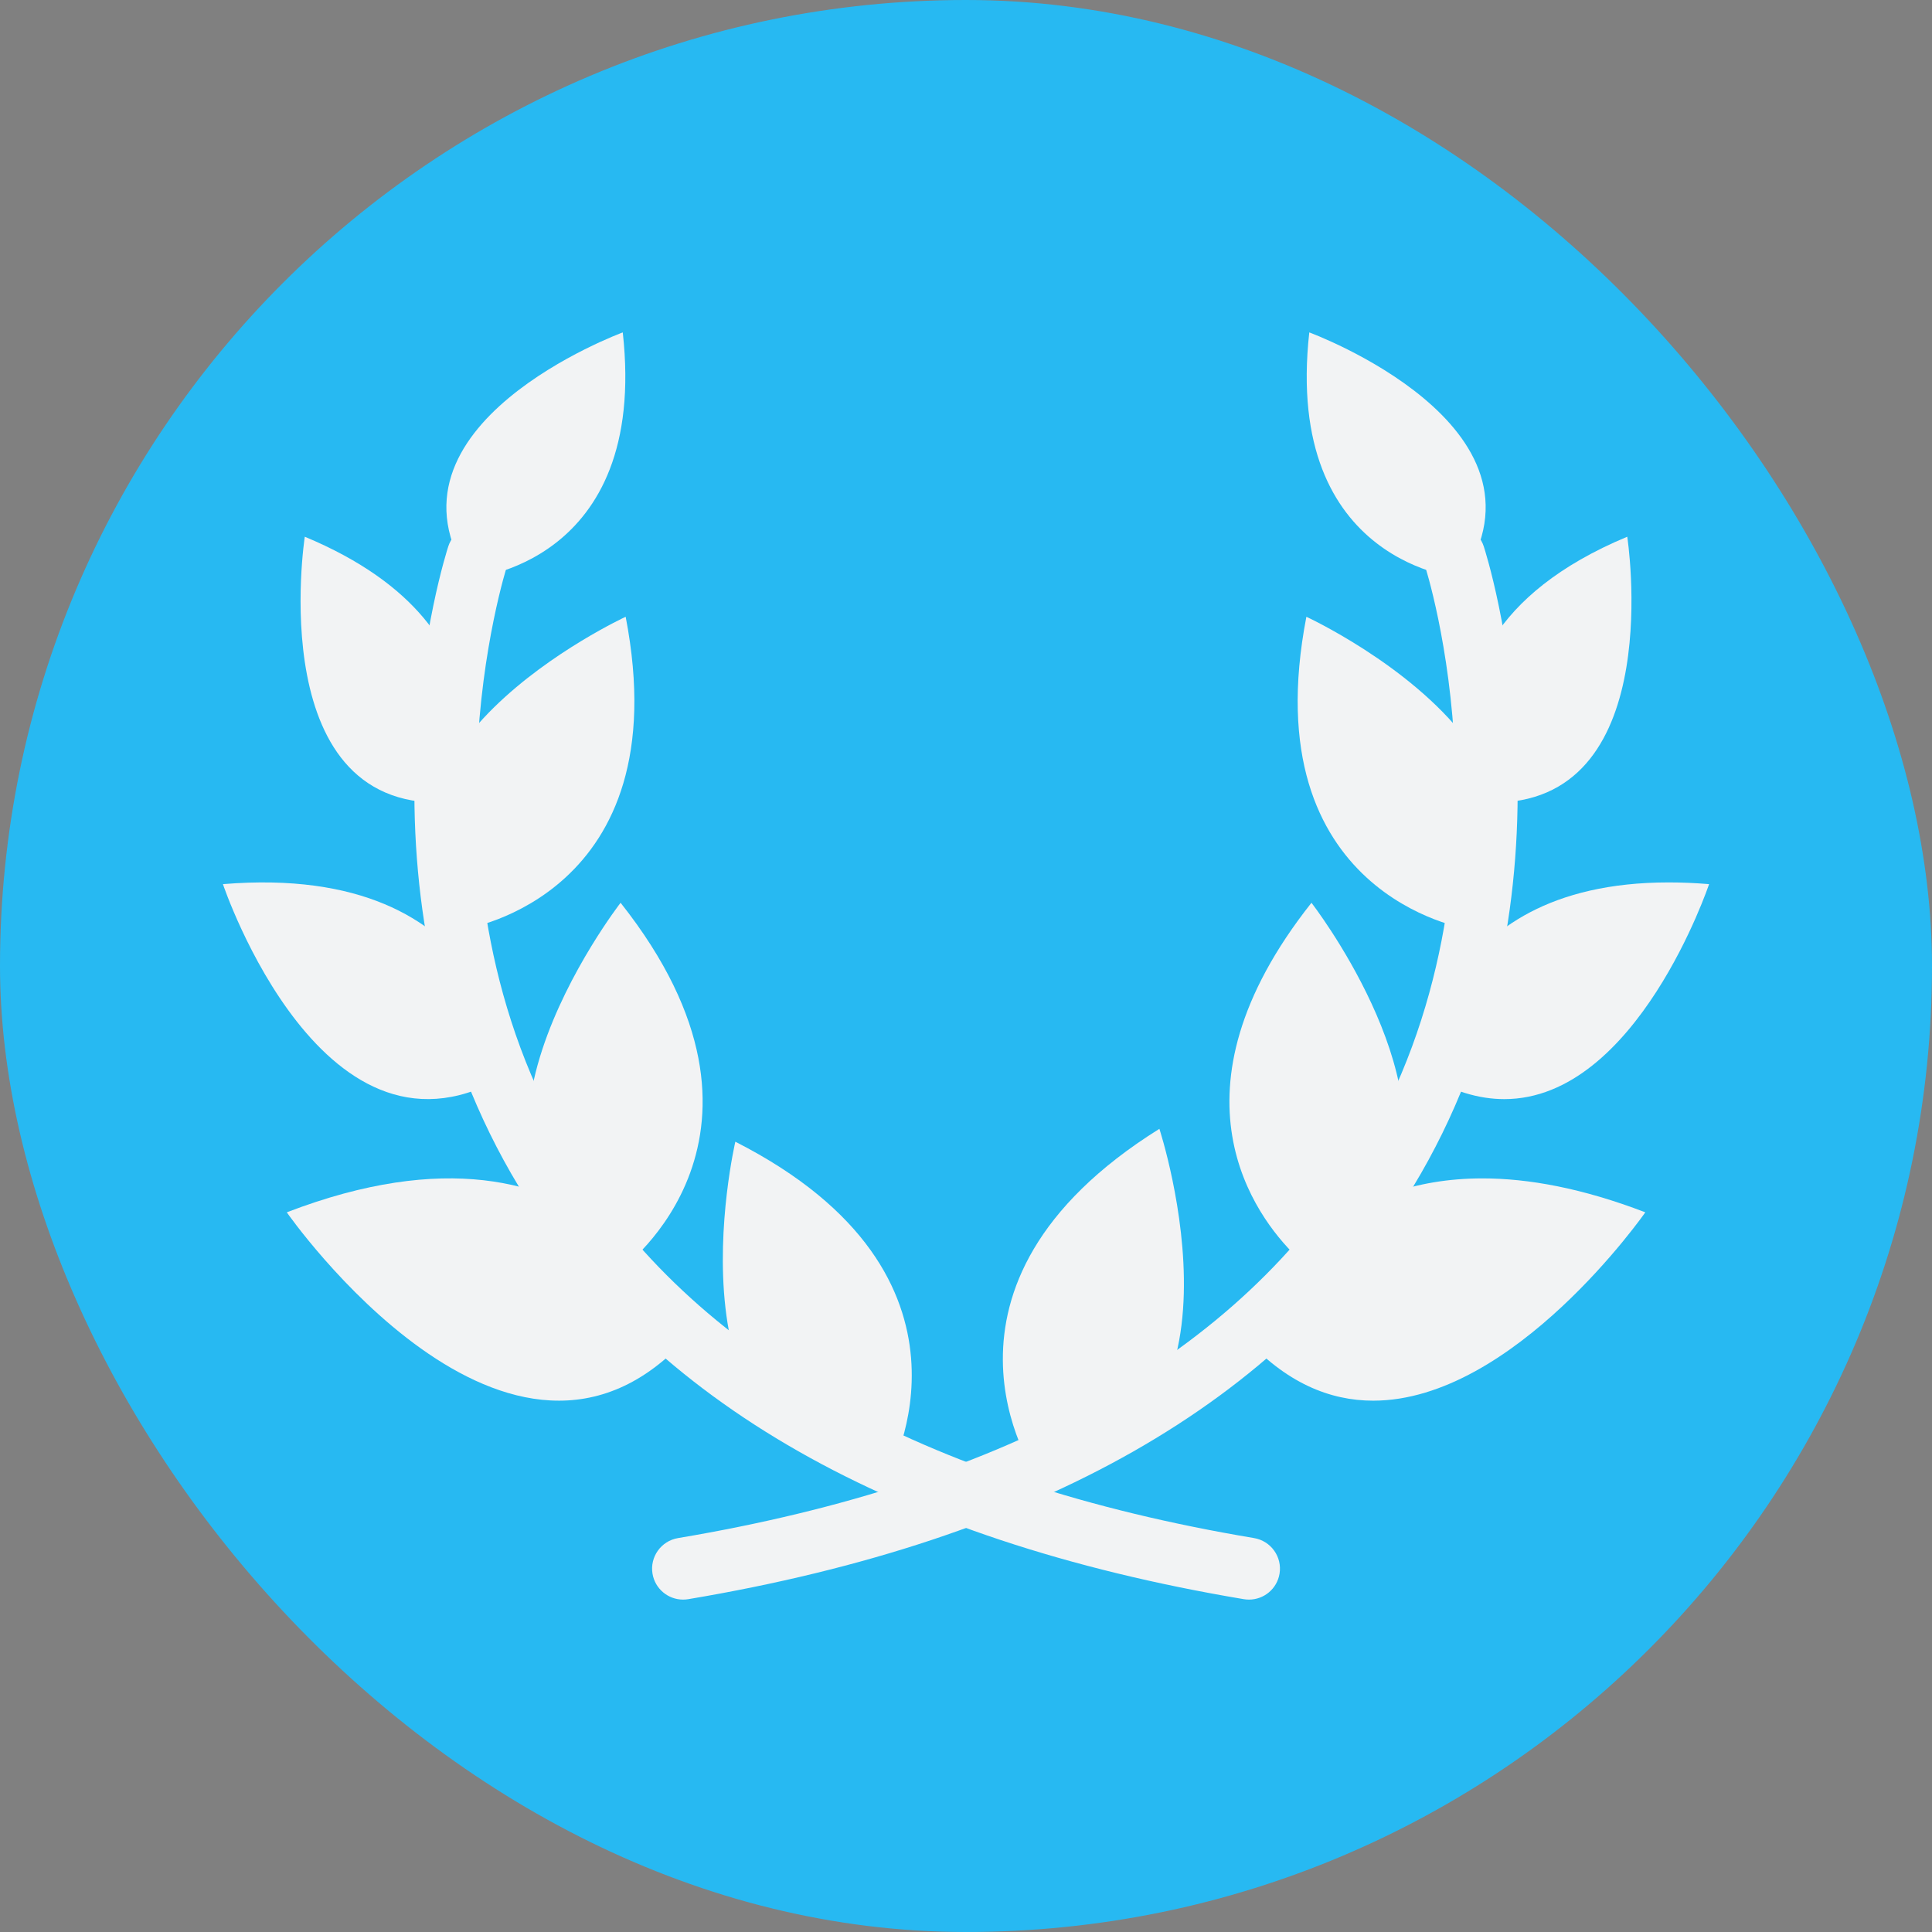 <!DOCTYPE svg PUBLIC "-//W3C//DTD SVG 1.1//EN" "http://www.w3.org/Graphics/SVG/1.1/DTD/svg11.dtd"><svg height="800px" width="800px" version="1.1" id="Layer_1" xmlns="http://www.w3.org/2000/svg" xmlns:xlink="http://www.w3.org/1999/xlink" viewBox="-76.8 -76.8 665.58 665.58" xml:space="preserve" fill="#000000" stroke="#000000" stroke-width="0.005"><rect x="-76.8" y="-76.8" width="665.58" height="665.58" fill="#808080" stroke="none"/><g id="SVGRepo_bgCarrier" stroke-width="0" transform="translate(0,0), scale(1)"><rect x="-76.8" y="-76.8" width="665.58" height="665.58" rx="332.79" fill="#27B9F2" strokewidth="0"/></g><g id="SVGRepo_tracerCarrier" stroke-linecap="round" stroke-linejoin="round" stroke="#c9c9c9" stroke-width="2.048"/><g id="SVGRepo_iconCarrier"> <g> <path style="fill:#f2f3f4;" d="M28.202,108.105c78.263,32.624,51.061,91.418,51.061,91.418 C13.249,204.712,28.202,108.105,28.202,108.105z"/> <path style="fill:#f2f3f4;" d="M138.745,135.682c18.593,96.09-55.295,107.481-55.295,107.481 C36.31,182.993,138.745,135.682,138.745,135.682z"/> <path style="fill:#f2f3f4;" d="M0,227.79c95.388-7.859,98.605,65.17,98.605,65.17C35.108,332.396,0,227.79,0,227.79z"/> <path style="fill:#f2f3f4;" d="M136.995,234.21c63.357,80.044,0.406,126.059,0.406,126.059 C64.856,327.192,136.995,234.21,136.995,234.21z"/> <path style="fill:#f2f3f4;" d="M21.999,340.848c109.402-42.029,138.276,42.732,138.276,42.732 C99.199,451.751,21.999,340.848,21.999,340.848z"/> <path style="fill:#f2f3f4;" d="M176.525,316.521c90.872,46.249,52.92,114.277,52.92,114.277 C149.807,431.016,176.525,316.521,176.525,316.521z"/> </g> <path style="fill:#f2f3f4;" d="M353.487,474.266c-0.578,0-1.172-0.047-1.781-0.142c-120.917-20.296-204.961-68.138-249.788-142.183 c-14.327-23.687-24.53-50.03-30.296-78.31c-4.594-22.515-6.406-46.311-5.391-70.701c1.734-41.499,11.016-70.294,11.406-71.498 c1.828-5.609,7.859-8.656,13.453-6.828c5.593,1.828,8.655,7.844,6.827,13.437l0,0c-0.094,0.281-8.874,27.749-10.405,66.529 c-1.375,35.358,3.188,87.747,32.765,136.511c41.498,68.388,120.559,112.809,234.96,131.995c5.813,0.984,9.734,6.484,8.767,12.281 C363.128,470.579,358.613,474.266,353.487,474.266z"/> <g> <path style="fill:#f2f3f4;" d="M428.548,243.163c12.187-15.562,14.374-30.25,10.921-43.483 c58.232-1.75,44.327-91.575,44.327-91.575c-47.67,19.858-56.217,49.451-55.607,69.544c-19.609-25.656-54.936-41.967-54.936-41.967 C354.659,231.773,428.548,243.163,428.548,243.163z"/> <path style="fill:#f2f3f4;" d="M413.392,292.96c10.076,6.265,19.437,8.891,28.046,8.891c45.701,0,70.544-74.061,70.544-74.061 c-4.859-0.407-9.5-0.594-13.905-0.594C416.283,227.195,413.392,292.96,413.392,292.96z"/> <path style="fill:#f2f3f4;" d="M402.611,334.208c18.374-40.733-27.608-99.997-27.608-99.997 c-51.843,65.499-19.108,108.215-5.5,121.574c-13.016,13.797-17.78,27.796-17.78,27.796c14.358,16.016,29.607,22.156,44.545,22.156 c48.576,0,93.747-64.889,93.747-64.889c-21.75-8.343-40.312-11.688-56.092-11.688C421.955,329.161,411.564,331.083,402.611,334.208 z"/> <path style="fill:#f2f3f4;" d="M279.771,430.799c79.544-6.75,42.843-118.715,42.843-118.715 C235.929,366.206,279.771,430.799,279.771,430.799z"/> </g> <path style="fill:#f2f3f4;" d="M158.51,474.266c-5.109,0-9.64-3.688-10.515-8.906c-0.969-5.797,2.953-11.297,8.766-12.281 c114.511-19.218,193.618-63.686,235.069-132.183c29.64-48.968,34.093-101.56,32.625-137.074 c-1.61-38.593-10.281-65.498-10.375-65.764c-1.828-5.594,1.234-11.625,6.827-13.453c5.594-1.828,11.625,1.219,13.452,6.828 c0.391,1.204,9.672,29.999,11.406,71.498c1.016,24.39-0.797,48.186-5.39,70.701c-5.767,28.279-15.969,54.639-30.296,78.31 c-44.825,74.045-128.87,121.887-249.788,142.183C159.681,474.22,159.088,474.266,158.51,474.266z"/> <path style="fill:#f2f3f4;" d="M426.845,122.402c34.765-52.592-52.592-84.685-52.592-84.685 C365.331,117.95,426.845,122.402,426.845,122.402z"/> <path style="fill:#f2f3f4;" d="M137.745,37.718c8.922,80.232-52.592,84.685-52.592,84.685 C50.388,69.81,137.745,37.718,137.745,37.718z"/></g></svg>
